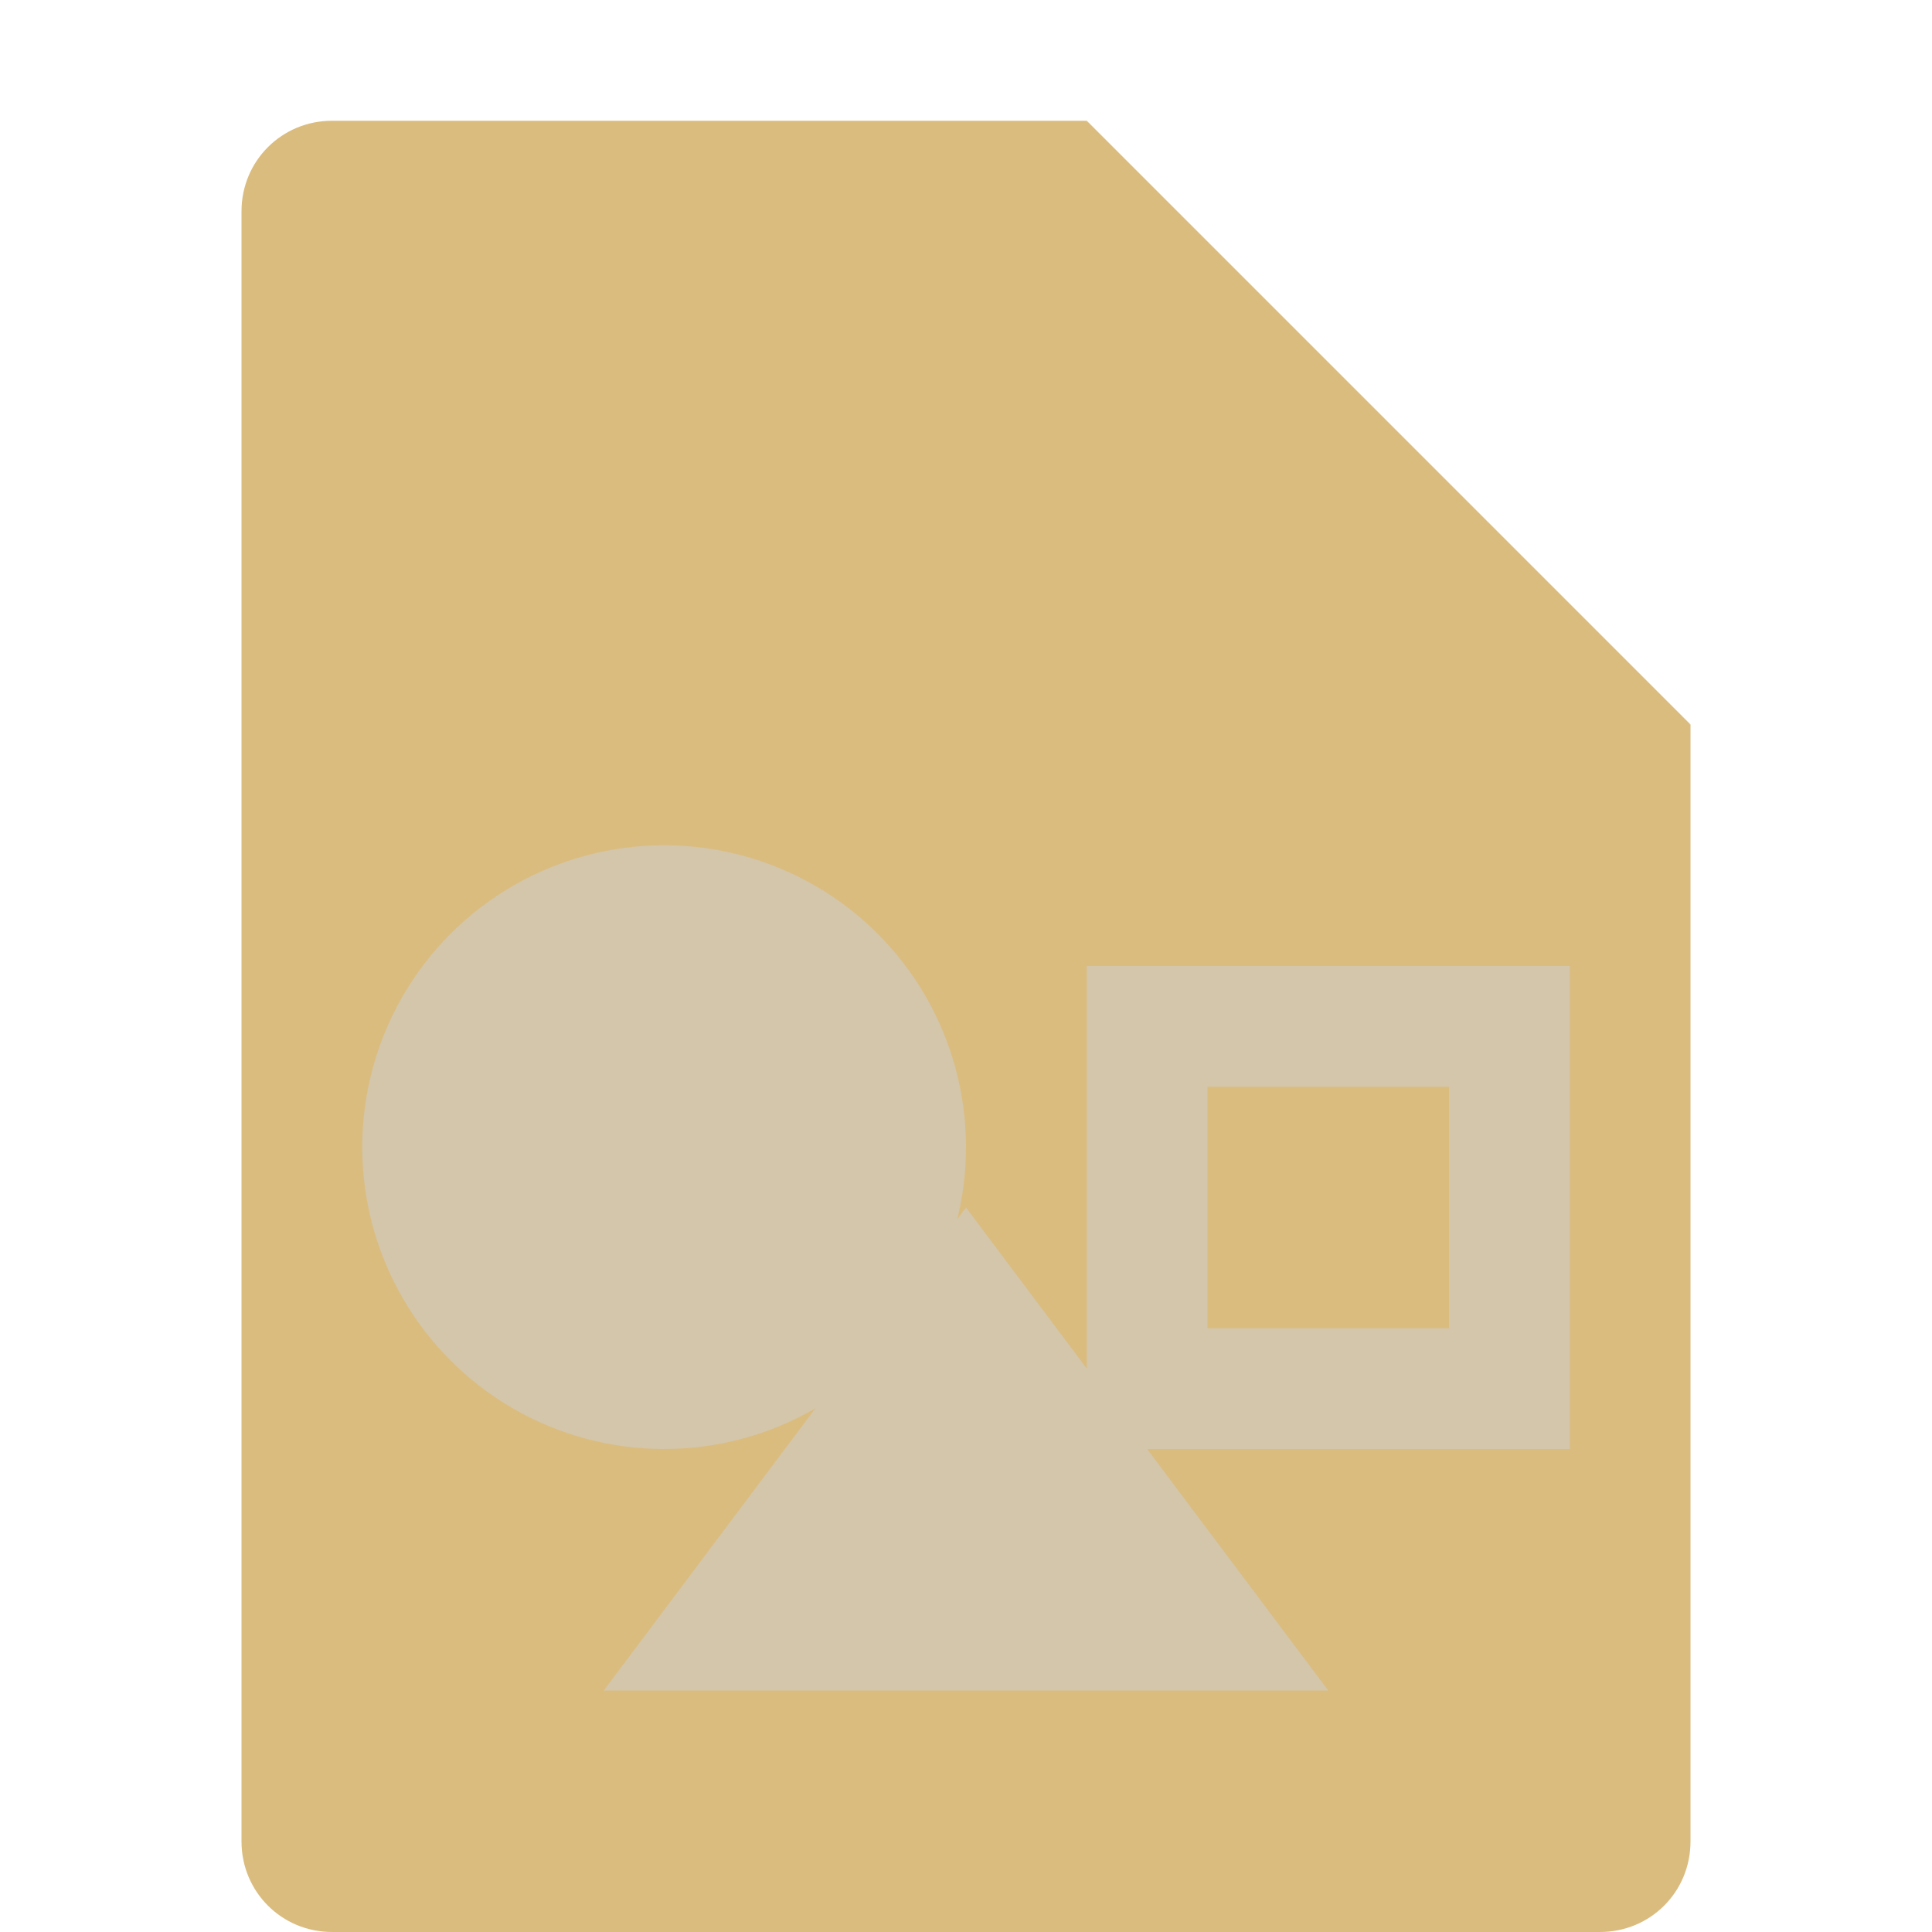 <svg xmlns="http://www.w3.org/2000/svg" width="16" height="16" version="1.1">
 <path style="fill:#dbbc7f" d="M 2.75,1 C 2.333,1 2,1.333 2,1.75 V 15.25 C 2,15.667 2.333,16 2.75,16 H 13.25 C 13.668,16 14,15.668 14,15.25 V 6 L 9.875,5.125 9,1 Z"/>
 <path style="fill:#dbbc7f" d="M 9,1 V 5.167 C 9,5.625 9.375,6 9.833,6 H 14 Z"/>
 <circle style="fill:#d3c6aa" cx="5.5" cy="9.5" r="2.5"/>
 <path style="fill:#d3c6aa" d="M 9,8 V 12 H 13 V 8 Z M 10,9 H 12 V 11 H 10 Z"/>
 <path style="fill:#d3c6aa" d="M 8,10 11,14 H 5 Z"/>
</svg>

